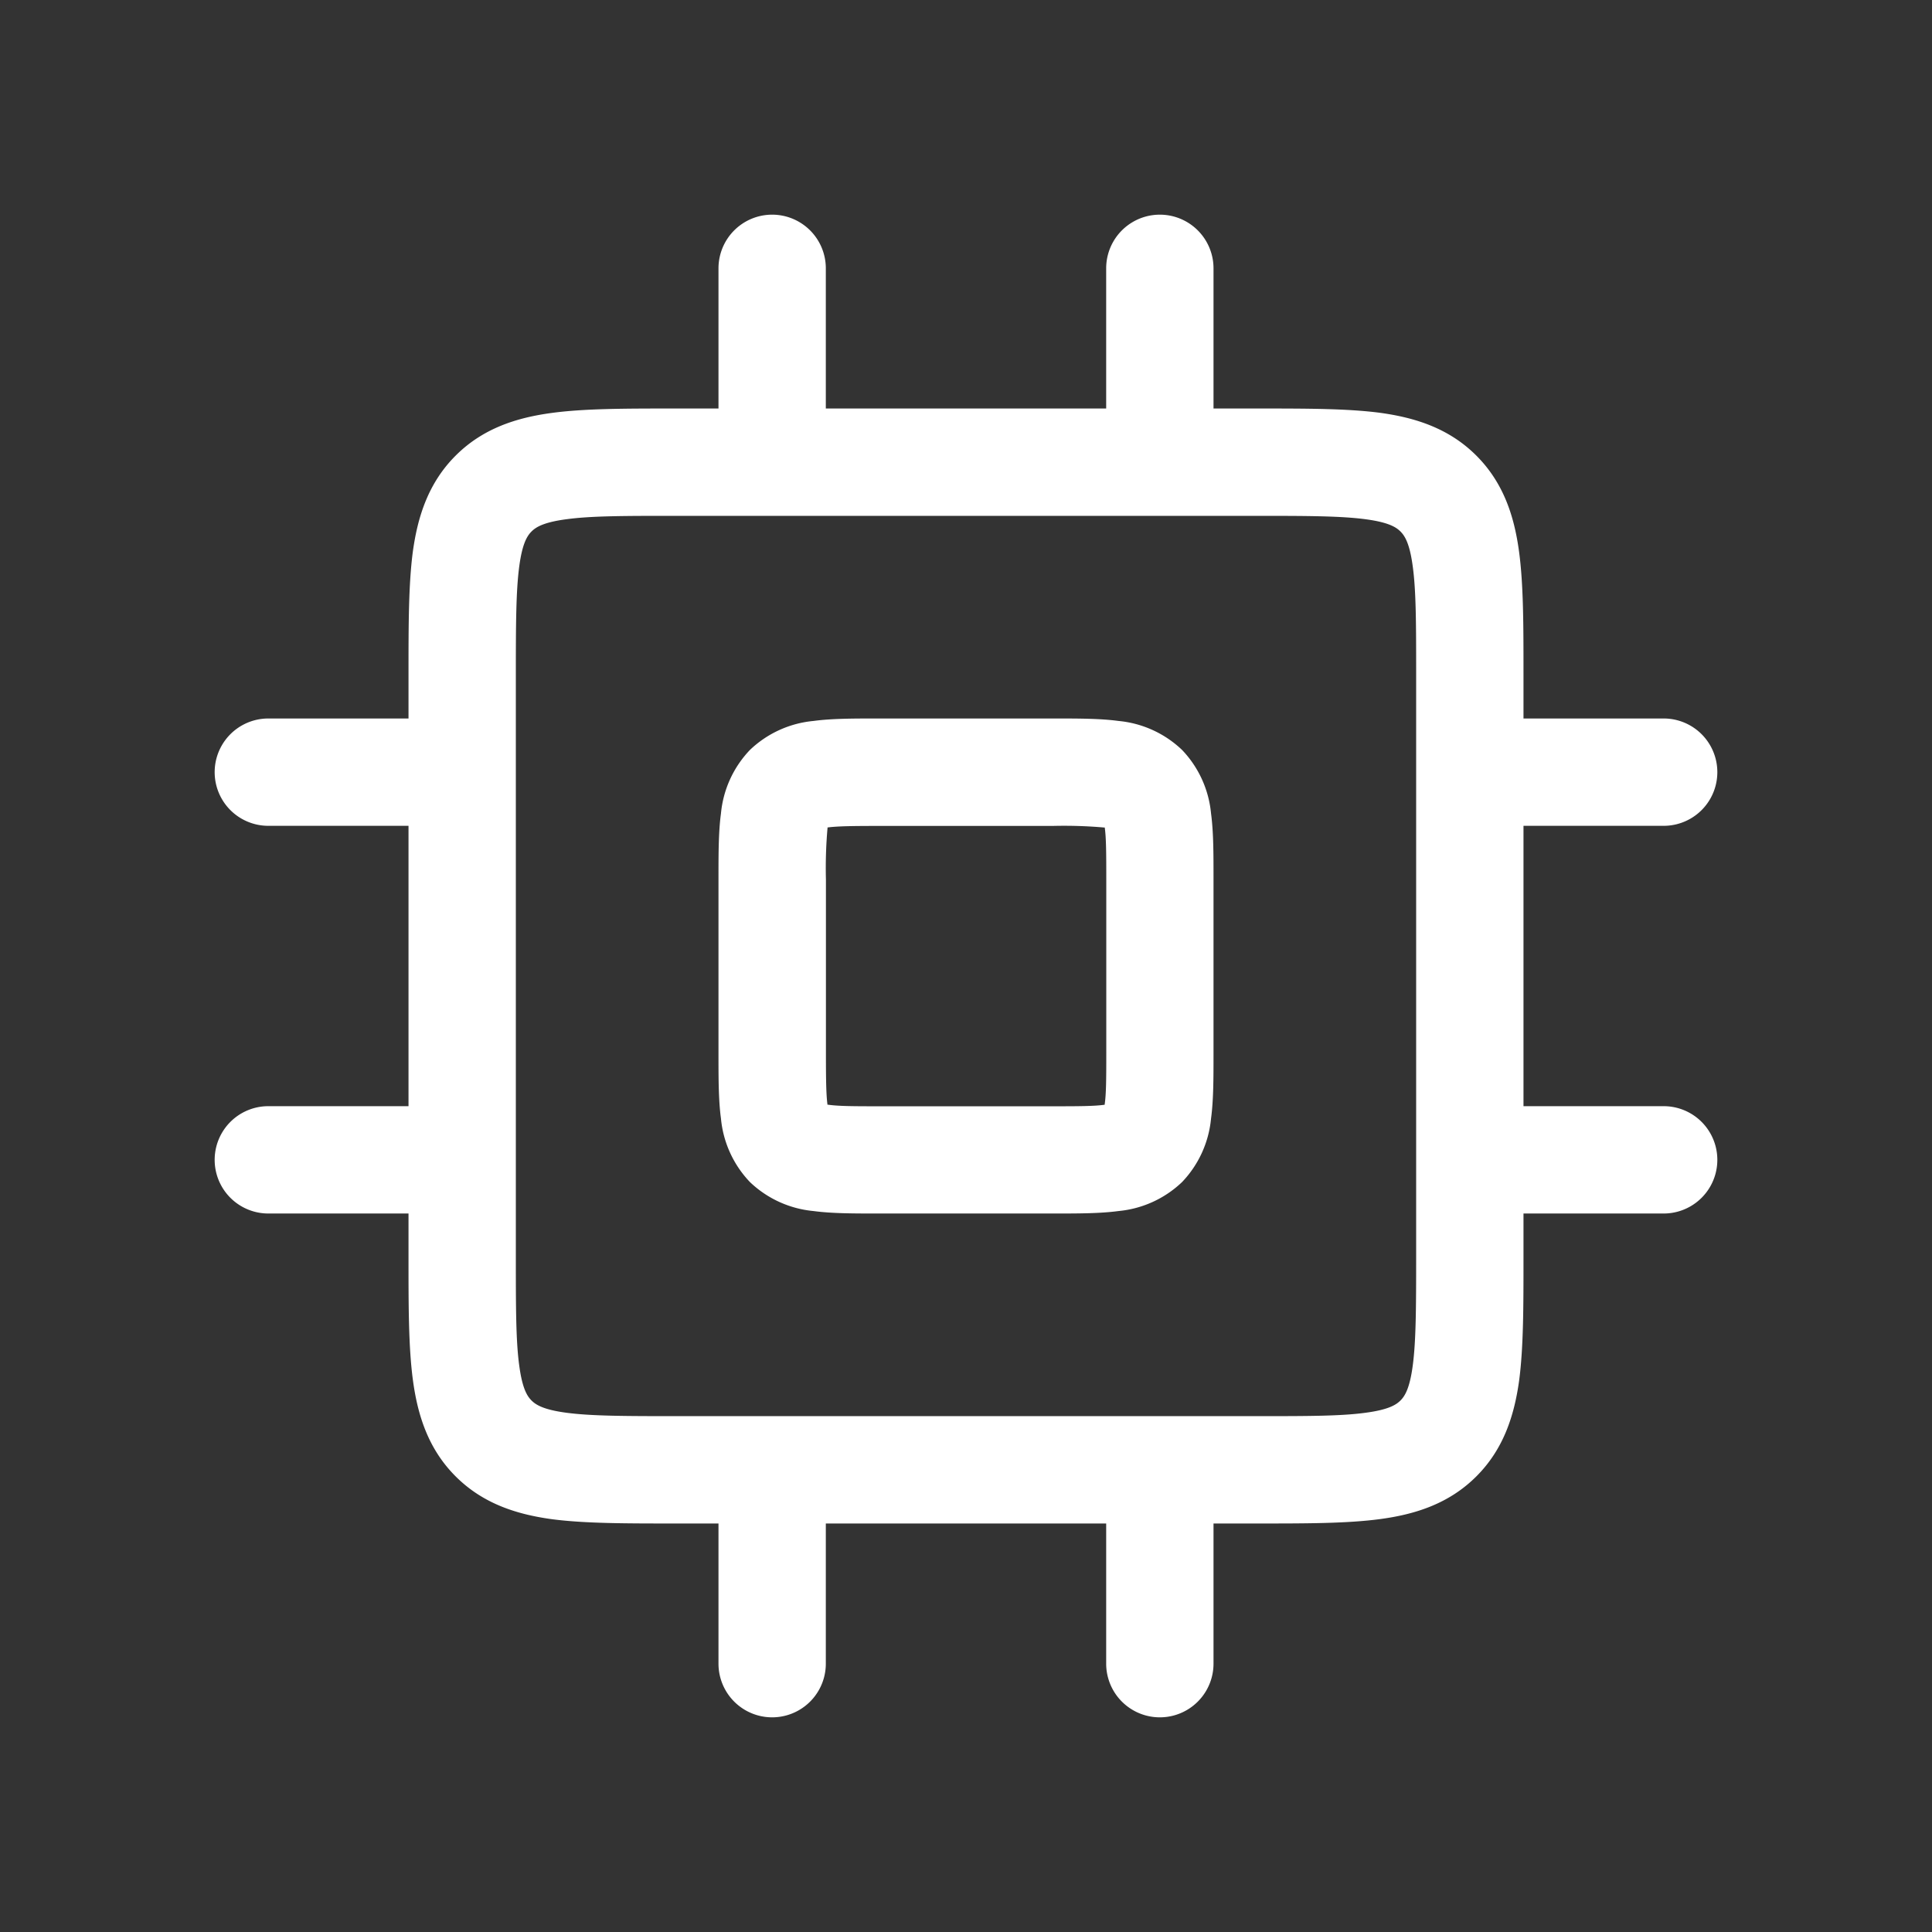 <svg width="18" height="18" fill="none" xmlns="http://www.w3.org/2000/svg"><rect width="100%" height="100%" fill="#333333" stroke="none"/><path fill-rule="evenodd" clip-rule="evenodd" d="M7.194 2a.5.5 0 0 1 .5.5v1.306h2.612V2.5a.5.5 0 1 1 1 0v1.306h.421c.444 0 .825 0 1.131.04.328.045.642.144.897.399s.354.569.398.897c.041.305.041.687.041 1.13v.422H15.5a.5.5 0 0 1 0 1h-1.306v2.612H15.5a.5.5 0 1 1 0 1h-1.306v.421c0 .444 0 .825-.04 1.131-.045.328-.144.642-.399.897s-.569.354-.897.398c-.306.041-.687.041-1.13.041h-.422V15.5a.5.5 0 0 1-1 0v-1.306H7.694V15.5a.5.5 0 0 1-1 0v-1.306h-.421c-.444 0-.826 0-1.131-.04-.328-.045-.642-.144-.897-.399s-.354-.569-.398-.897c-.041-.306-.041-.687-.041-1.13v-.422H2.5a.5.5 0 0 1 0-1h1.306V7.694H2.5a.5.5 0 1 1 0-1h1.306v-.421c0-.444 0-.826.04-1.131.045-.328.144-.642.399-.897s.569-.354.897-.398c.305-.041.687-.041 1.13-.041h.422V2.5a.5.5 0 0 1 .5-.5zm-1.92 2.838c-.216.029-.284.076-.322.114-.038.038-.085.106-.114.323-.031.231-.032.545-.032 1.03v5.39c0 .485 0 .799.032 1.03.029.217.076.285.114.323.038.038.106.085.323.114.231.031.545.032 1.03.032h5.39c.485 0 .799 0 1.03-.032.217-.029.285-.076.323-.114.038-.038.085-.106.114-.323.031-.231.032-.545.032-1.03v-5.39c0-.485 0-.799-.032-1.03-.029-.217-.076-.285-.114-.323-.038-.038-.106-.085-.323-.114-.231-.031-.545-.032-1.03-.032h-5.39c-.485 0-.799 0-1.03.032zm2.893 1.856h1.666c.212 0 .418 0 .588.023a.99.99 0 0 1 .592.27.99.99 0 0 1 .27.592c.023.17.023.376.023.588v1.666c0 .212 0 .418-.023.588a.99.99 0 0 1-.27.592.99.99 0 0 1-.592.27c-.17.023-.376.023-.588.023H8.167c-.212 0-.418 0-.588-.023a.99.99 0 0 1-.592-.27.99.99 0 0 1-.27-.592c-.023-.17-.023-.376-.023-.588V8.194v-.027c0-.212 0-.418.023-.588a.99.99 0 0 1 .27-.592.99.99 0 0 1 .592-.27c.17-.023.376-.023.588-.023zM7.71 7.71v.003a4.246 4.246 0 0 0-.015.482v1.612c0 .25.002.387.014.482v.003h.004c.096.014.233.015.482.015h1.612c.25 0 .387-.001.482-.014h.003v-.004c.014-.095.015-.233.015-.482V8.194c0-.25-.001-.386-.014-.482V7.71h-.004a4.246 4.246 0 0 0-.482-.015H8.194c-.25 0-.386.002-.482.014H7.71z" fill="#fff"/></svg>